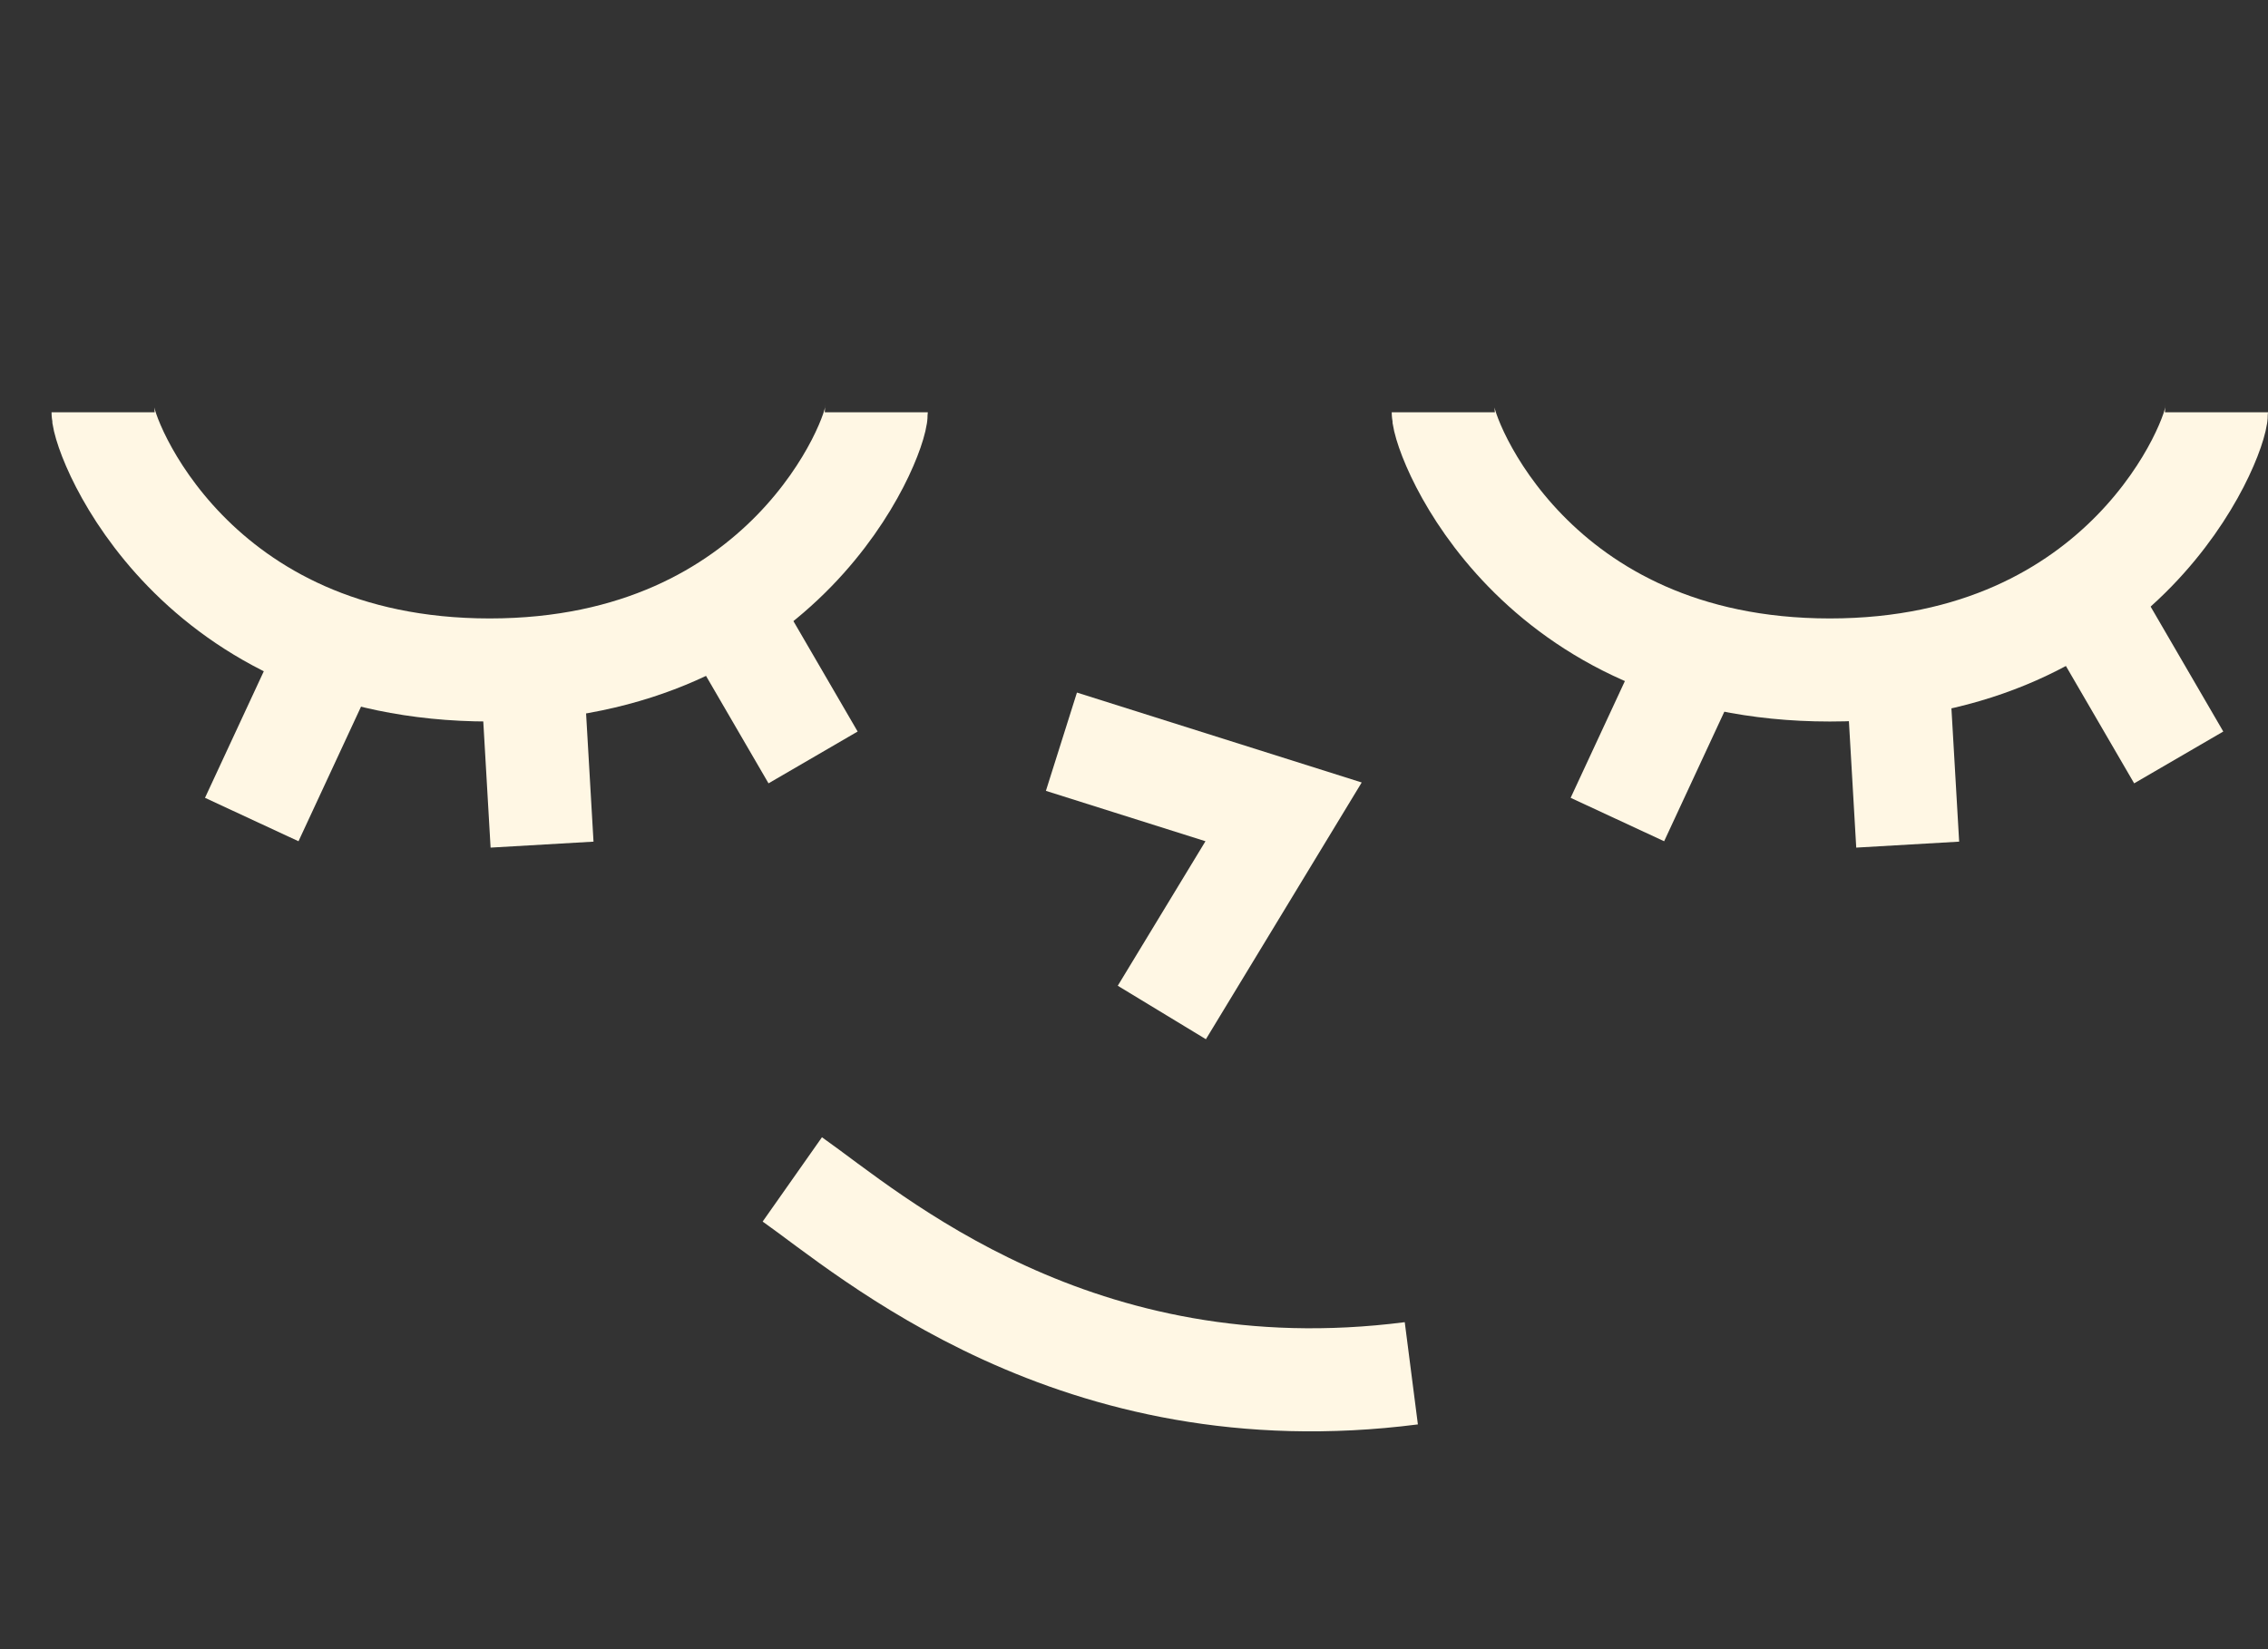 <svg width="44" height="32" viewBox="0 0 44 32" fill="none" xmlns="http://www.w3.org/2000/svg">
<rect x="0" y="0" width="44" height="32" fill="#333333" stroke="none"/>
<path d="M4.884 15.902L6.653 12.094" stroke="#fff7e4" stroke-width="2"/>
<path d="M10.516 16.389L10.333 13.231" stroke="#fff7e4" stroke-width="2"/>
<path d="M15.774 14.697L14.184 11.963" stroke="#fff7e4" stroke-width="2"/>
<path d="M31.378 15.902L33.147 12.094" stroke="#fff7e4" stroke-width="2"/>
<path d="M37.01 16.389L36.827 13.231" stroke="#fff7e4" stroke-width="2"/>
<path d="M42.268 14.697L40.678 11.963" stroke="#fff7e4" stroke-width="2"/>
<path d="M2 8C2 8.5 3.748 13 9.5 13C15.252 13 17 8.5 17 8" stroke="#fff7e4" stroke-width="2"/>
<path d="M28 8C28 8.5 29.748 13 35.5 13C41.252 13 43 8.5 43 8" stroke="#fff7e4" stroke-width="2"/>
<path d="M20.592 14.392L24.902 15.753L22.54 19.646" stroke="#fff7e4" stroke-width="2"/>
<path d="M15.371 22.885C16.871 23.94 20.864 27.484 27.38 26.647" stroke="#fff7e4" stroke-width="2"/>
</svg>
